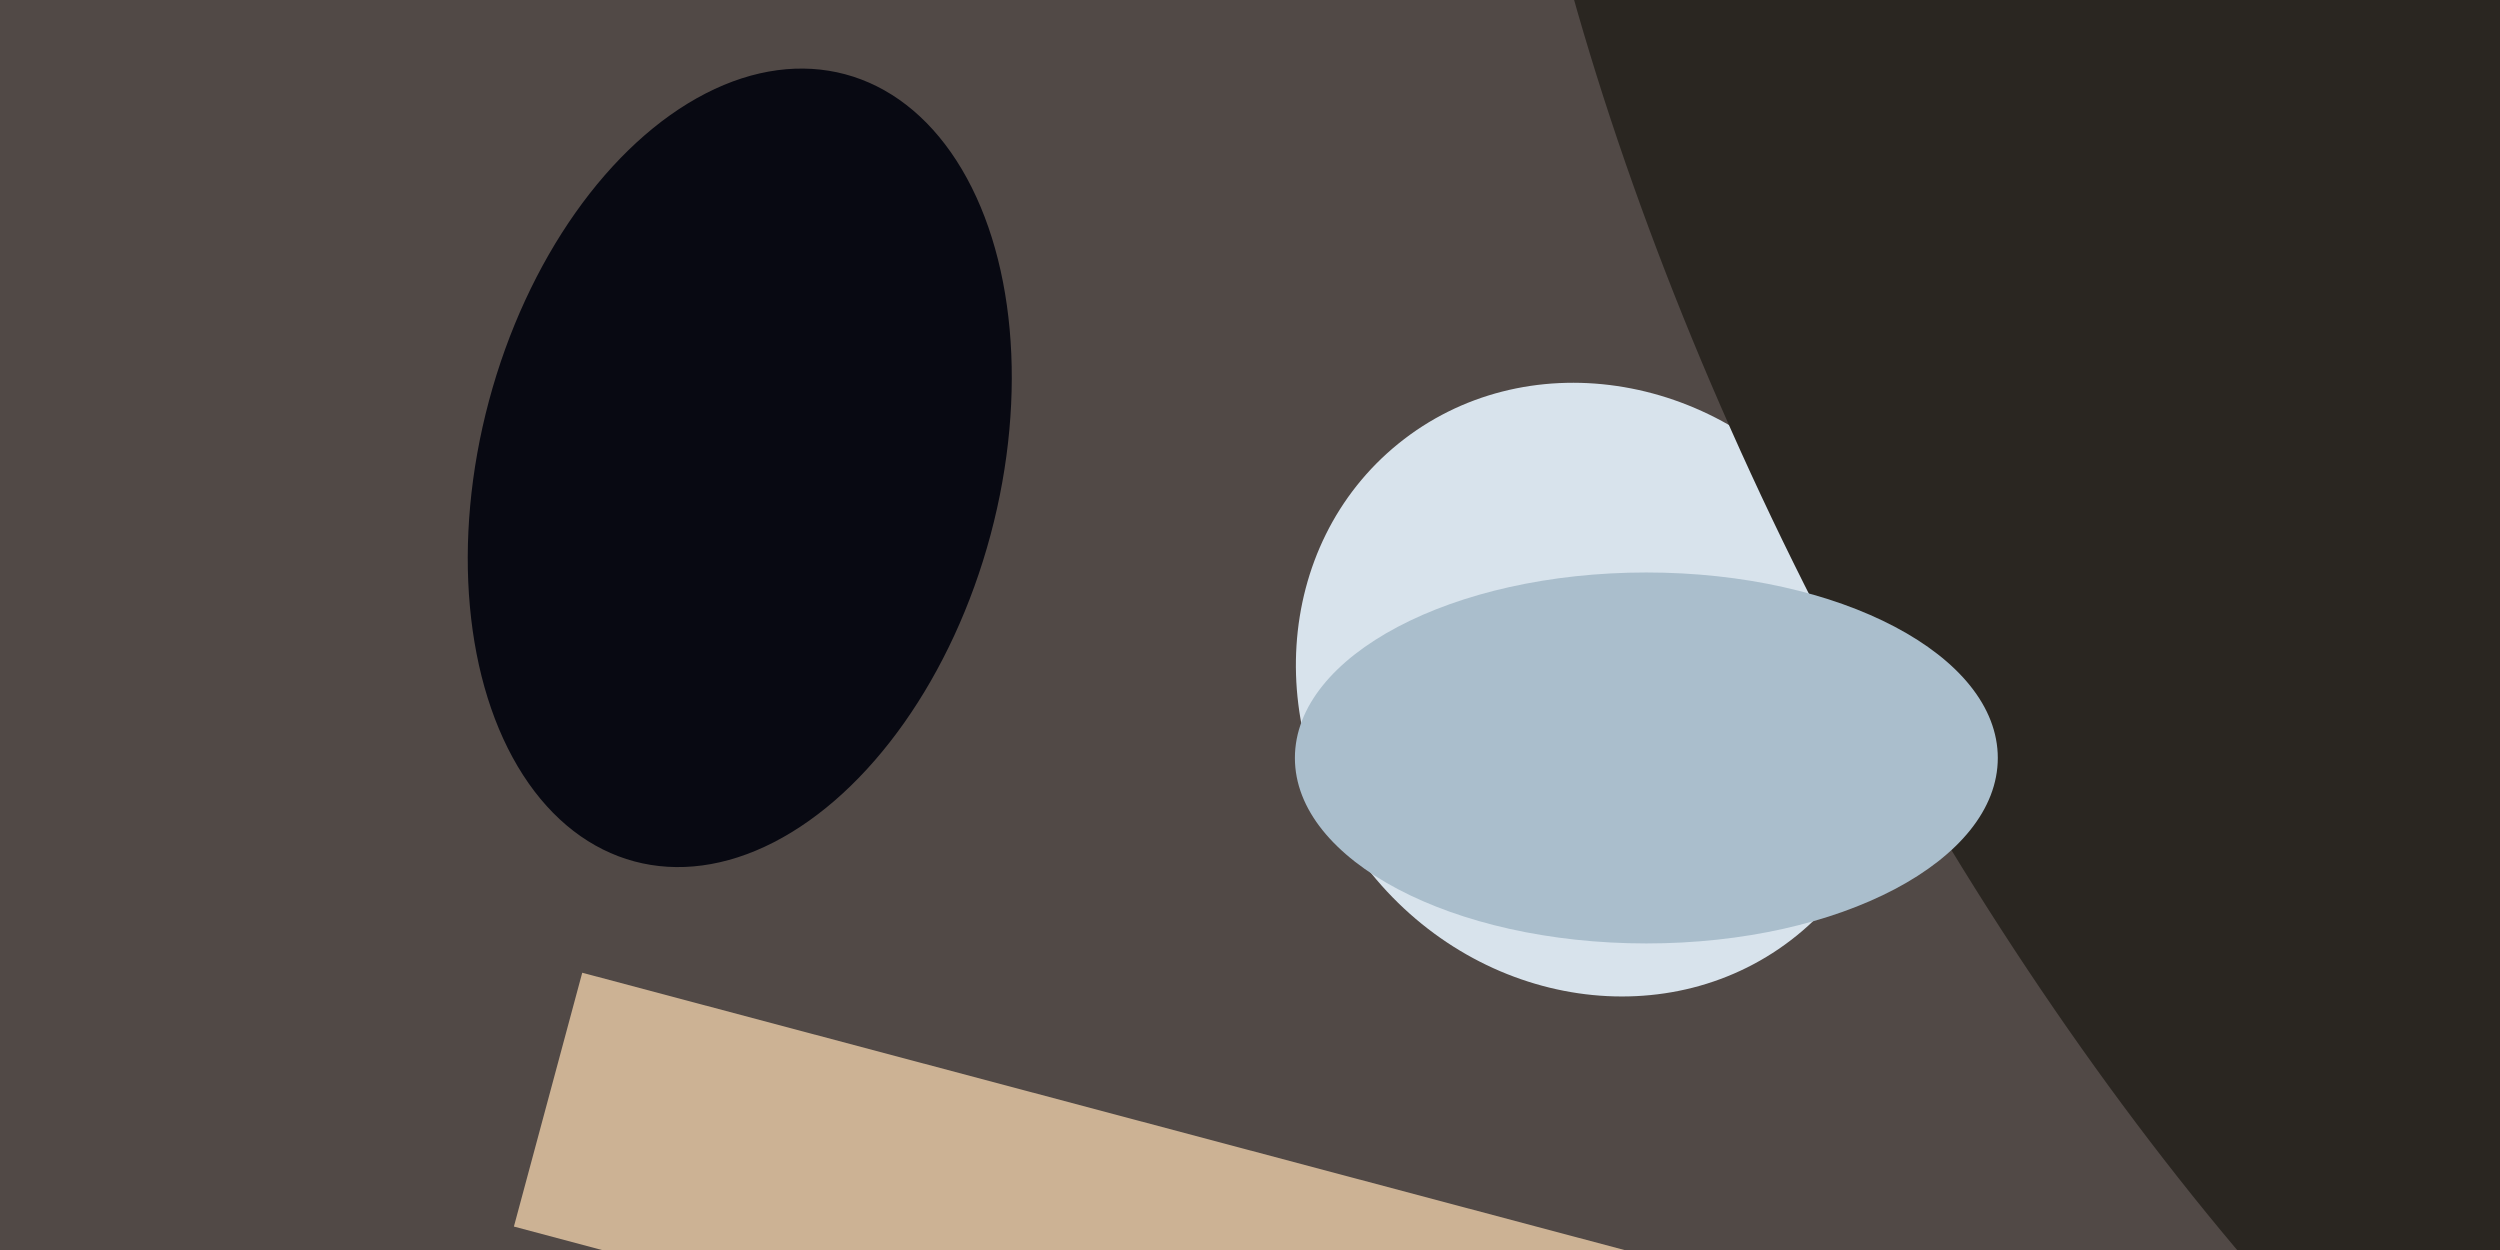 <svg xmlns="http://www.w3.org/2000/svg" viewBox="0 0 400 200"><path fill="#514946" d="M0 0h400v200H0z"/><g transform="translate(1 1) scale(1.562)"><ellipse fill="#d8e3ec" rx="1" ry="1" transform="matrix(-20.402 -25.194 23.205 -18.791 163 70)"/><path fill="#ccb294" d="M52 125l7-26 109 29-7 26z"/><ellipse fill="#080912" rx="1" ry="1" transform="rotate(15 -142 309) scale(26.591 41.735)"/><ellipse fill="#2a2621" rx="1" ry="1" transform="matrix(-55.261 29.159 -71.981 -136.417 243 37)"/><ellipse fill="#aabecc" cx="168" cy="77" rx="36" ry="19"/></g></svg>